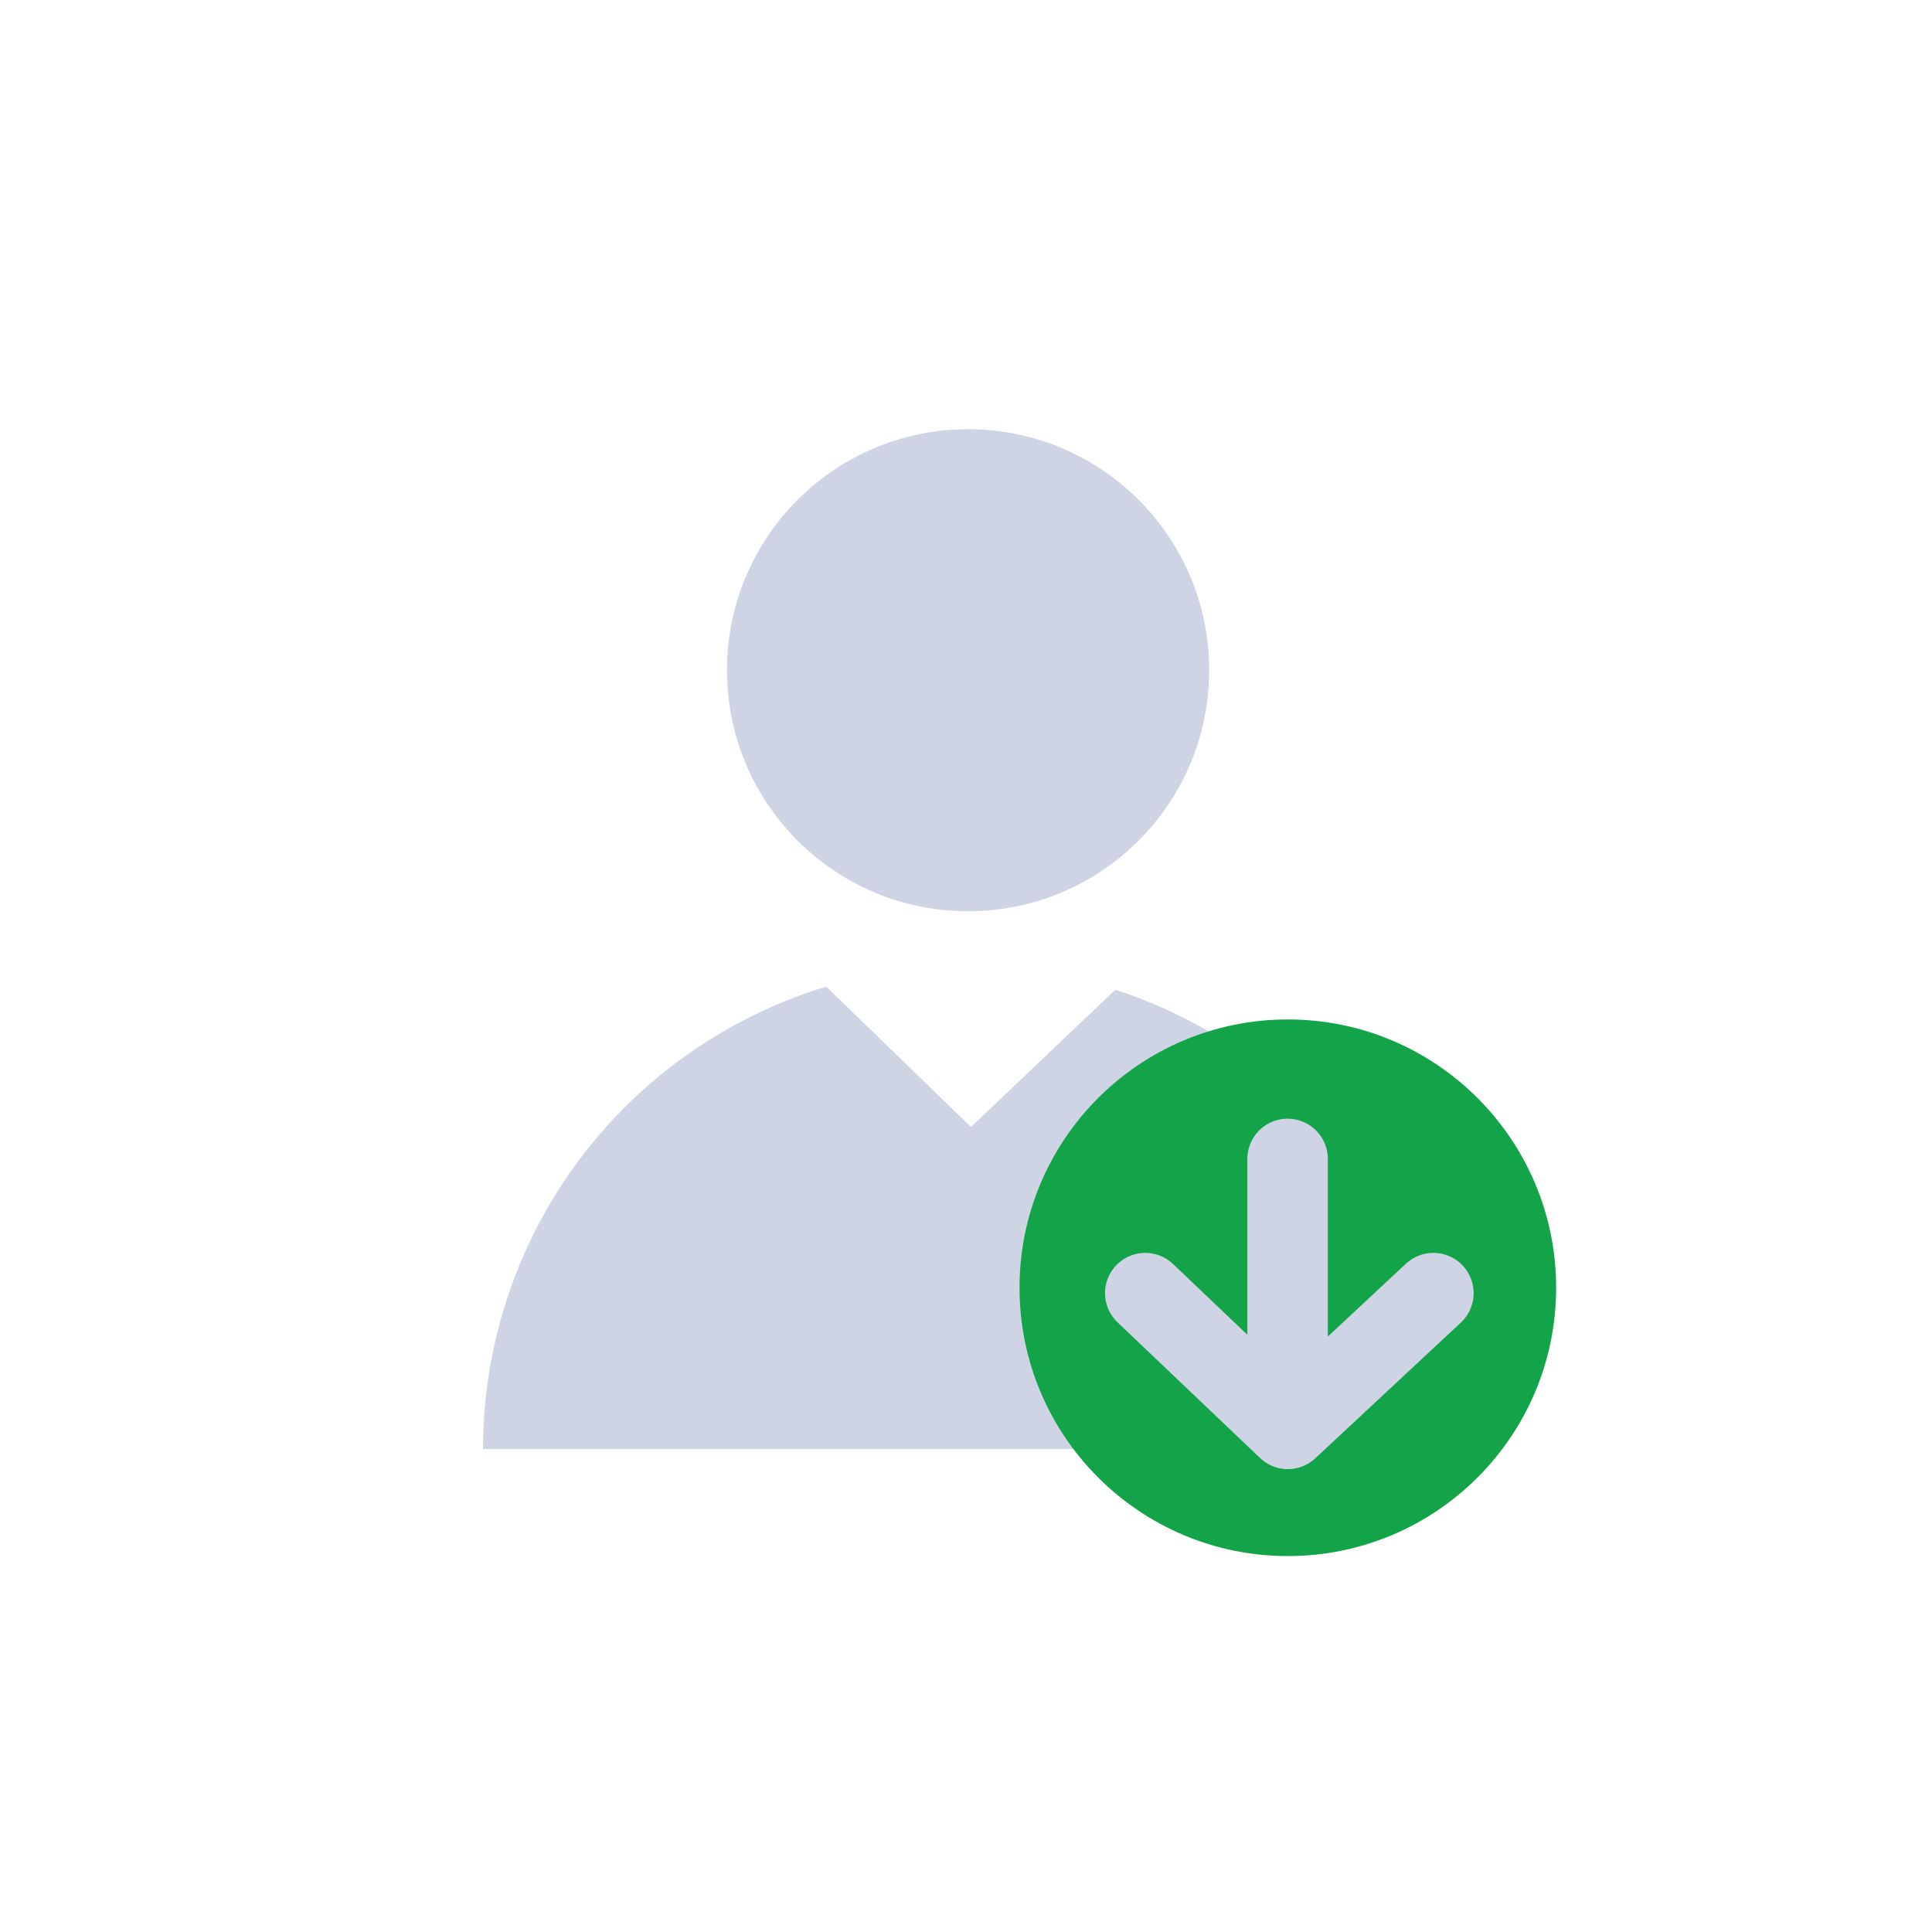 <svg width="24" height="24" viewBox="0 0 24 24" fill="none" xmlns="http://www.w3.org/2000/svg">
<path d="M12.062 14L13.855 12.295C14.004 12.343 14.151 12.397 14.296 12.457C15.024 12.759 15.685 13.201 16.242 13.758C16.799 14.315 17.241 14.976 17.543 15.704C17.845 16.432 18 17.212 18 18H6C6 17.212 6.156 16.432 6.457 15.704C6.759 14.976 7.201 14.315 7.758 13.758C8.315 13.201 8.976 12.759 9.704 12.457C9.888 12.381 10.074 12.313 10.264 12.256L12.062 14Z" fill="#CFD4E5"/>
<ellipse cx="12.026" cy="8.326" rx="2.995" ry="2.994" fill="#CFD4E5"/>
<ellipse cx="15.998" cy="15.997" rx="3.333" ry="3.333" fill="#13A449"/>
<path d="M15.995 14.397V17.731" stroke="#CFD4E5" stroke-linecap="round" stroke-linejoin="round"/>
<path d="M14.227 16.064L15.998 17.75L17.806 16.064" stroke="#CFD4E5" stroke-linecap="round" stroke-linejoin="round"/>
</svg>